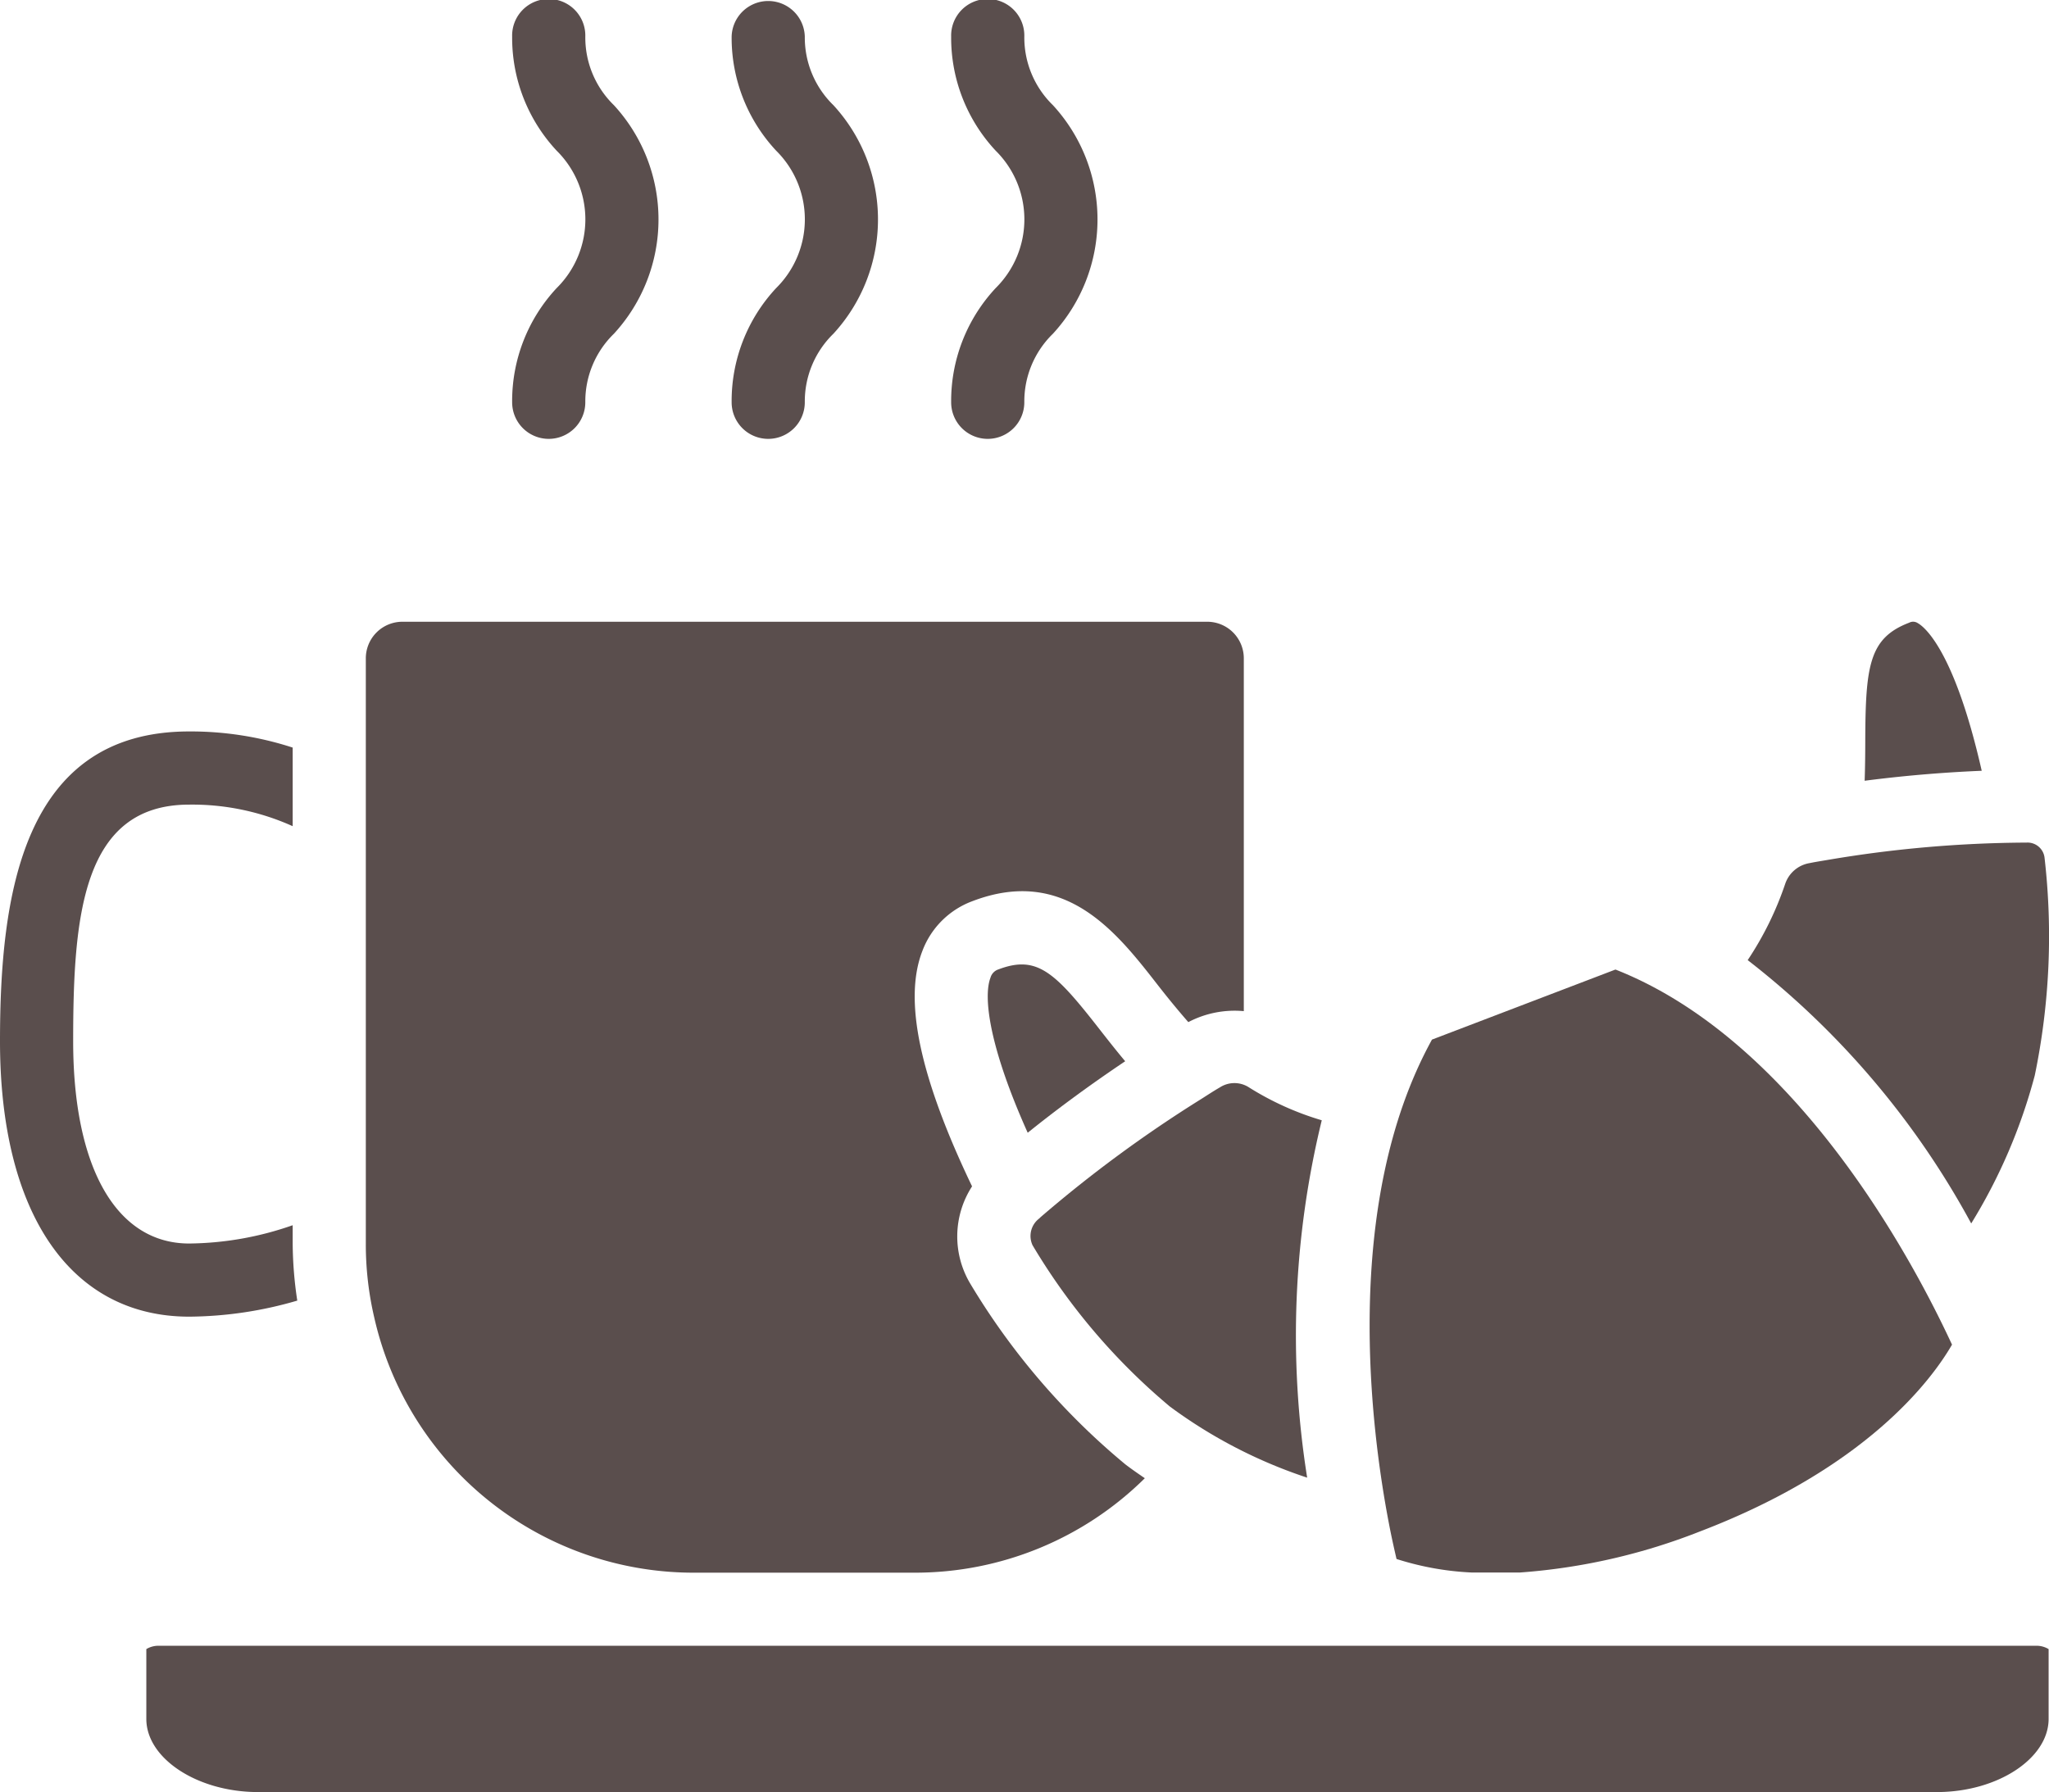 <svg id="breakfest" xmlns="http://www.w3.org/2000/svg" width="73.123" height="63.971" viewBox="0 0 73.123 63.971">
  <g id="_008---Coffee-and-Croissant" data-name="008---Coffee-and-Croissant" fill="#5A4E4D">
    <path id="Shape" d="M52.56,17.034a.3.3,0,0,1,.308.016c.223.124,1.3.948,2.281,5.27-1.1.046-2.521.142-4.178.356.017-.487.021-.962.022-1.4C51,18.567,51.132,17.579,52.56,17.034Z" transform="translate(15.573 5.194)"/>
    <path id="Shape-2" data-name="Shape" d="M49.114,24.509a1.112,1.112,0,0,1,.875-.738c.242-.05.48-.085.745-.131a43.329,43.329,0,0,1,6.9-.6h.086a.611.611,0,0,1,.646.522,24.5,24.5,0,0,1-.347,7.79,19.658,19.658,0,0,1-2.268,5.283,29.9,29.9,0,0,0-7.977-9.4A11.563,11.563,0,0,0,49.114,24.509Z" transform="translate(14.596 7.038)"/>
    <path id="Shape-3" data-name="Shape" d="M39.667,29.01l6.545-2.5C53.2,29.258,57.44,38.223,58.223,39.9c-.722,1.248-3.046,4.4-9.02,6.678a21.762,21.762,0,0,1-6.4,1.456H41.081a10.331,10.331,0,0,1-2.682-.483c-.074-.32-.175-.759-.275-1.286-.621-3.234-1.706-11.361,1.543-17.259Z" transform="translate(11.439 8.099)"/>
    <path id="Shape-4" data-name="Shape" d="M38.042,43.7a17.431,17.431,0,0,1-4.9-2.539,22.494,22.494,0,0,1-4.9-5.757.783.783,0,0,1,.235-.953c.017-.016.034-.031.048-.047a46.38,46.38,0,0,1,5.733-4.218c.208-.131.415-.27.667-.416a.956.956,0,0,1,1.007-.022,10.444,10.444,0,0,0,2.631,1.195A32.386,32.386,0,0,0,38.042,43.7Z" transform="translate(8.607 9.047)"/>
    <path id="Shape-5" data-name="Shape" d="M27.1,26.837a.436.436,0,0,1,.285-.291c1.384-.522,2.017.1,3.629,2.168.277.354.573.732.892,1.112-1.423.954-2.594,1.839-3.479,2.552-1.358-3.026-1.6-4.834-1.326-5.542Z" transform="translate(8.249 8.057)"/>
    <path id="Shape-6" data-name="Shape" d="M0,31.058C0,25.91.768,20,6.75,20a11.765,11.765,0,0,1,3.695.576v2.806a8.722,8.722,0,0,0-3.695-.77c-3.823,0-4.139,4-4.139,8.447,0,4.521,1.547,7.22,4.139,7.22a11.448,11.448,0,0,0,3.695-.653v.653a14.128,14.128,0,0,0,.164,2.038,14.007,14.007,0,0,1-3.859.573C2.524,40.888,0,37.213,0,31.058Z" transform="translate(0 6.11)"/>
    <path id="Shape-7" data-name="Shape" d="M10.3,41.832a11.489,11.489,0,0,1-.3-2.638V18.306A1.306,1.306,0,0,1,11.306,17H40.027a1.306,1.306,0,0,1,1.306,1.306V30.9a3.552,3.552,0,0,0-1.98.392c-.377-.431-.74-.875-1.086-1.319-1.479-1.9-3.316-4.26-6.616-3a3.031,3.031,0,0,0-1.79,1.782c-.68,1.753-.087,4.516,1.774,8.4a3.289,3.289,0,0,0-.059,3.481A25.12,25.12,0,0,0,37.1,47.074c.228.176.465.337.7.5a11.652,11.652,0,0,1-8.214,3.371H21.75A11.684,11.684,0,0,1,10.3,41.832Z" transform="translate(3.055 5.194)"/>
    <path id="Shape-8" data-name="Shape" d="M71.887,47.611c0,1.415-1.828,2.611-3.982,2.611H7.982C5.828,50.222,4,49.026,4,47.611V45.119A.833.833,0,0,1,4.457,45H71.43a.833.833,0,0,1,.457.119Z" transform="translate(1.222 13.748)"/>
    <path id="Shape-9" data-name="Shape" d="M21.306,15.666A1.306,1.306,0,0,1,20,14.361a5.91,5.91,0,0,1,1.591-4.08,3.448,3.448,0,0,0,0-4.9A5.91,5.91,0,0,1,20,1.306a1.306,1.306,0,0,1,2.611,0,3.372,3.372,0,0,0,1.02,2.448,6.025,6.025,0,0,1,0,8.16,3.372,3.372,0,0,0-1.02,2.448A1.306,1.306,0,0,1,21.306,15.666Z" transform="translate(6.11)"/>
    <path id="Shape-10" data-name="Shape" d="M15.306,15.666A1.306,1.306,0,0,1,14,14.361a5.91,5.91,0,0,1,1.591-4.08,3.448,3.448,0,0,0,0-4.9A5.91,5.91,0,0,1,14,1.306a1.306,1.306,0,1,1,2.611,0,3.372,3.372,0,0,0,1.02,2.448,6.025,6.025,0,0,1,0,8.16,3.372,3.372,0,0,0-1.02,2.448A1.306,1.306,0,0,1,15.306,15.666Z" transform="translate(4.277)"/>
    <path id="Shape-11" data-name="Shape" d="M27.306,15.666A1.306,1.306,0,0,1,26,14.361a5.91,5.91,0,0,1,1.591-4.08,3.448,3.448,0,0,0,0-4.9A5.91,5.91,0,0,1,26,1.306a1.306,1.306,0,1,1,2.611,0,3.372,3.372,0,0,0,1.02,2.448,6.025,6.025,0,0,1,0,8.16,3.372,3.372,0,0,0-1.02,2.448A1.306,1.306,0,0,1,27.306,15.666Z" transform="translate(7.944)"/>
  </g>
</svg>
